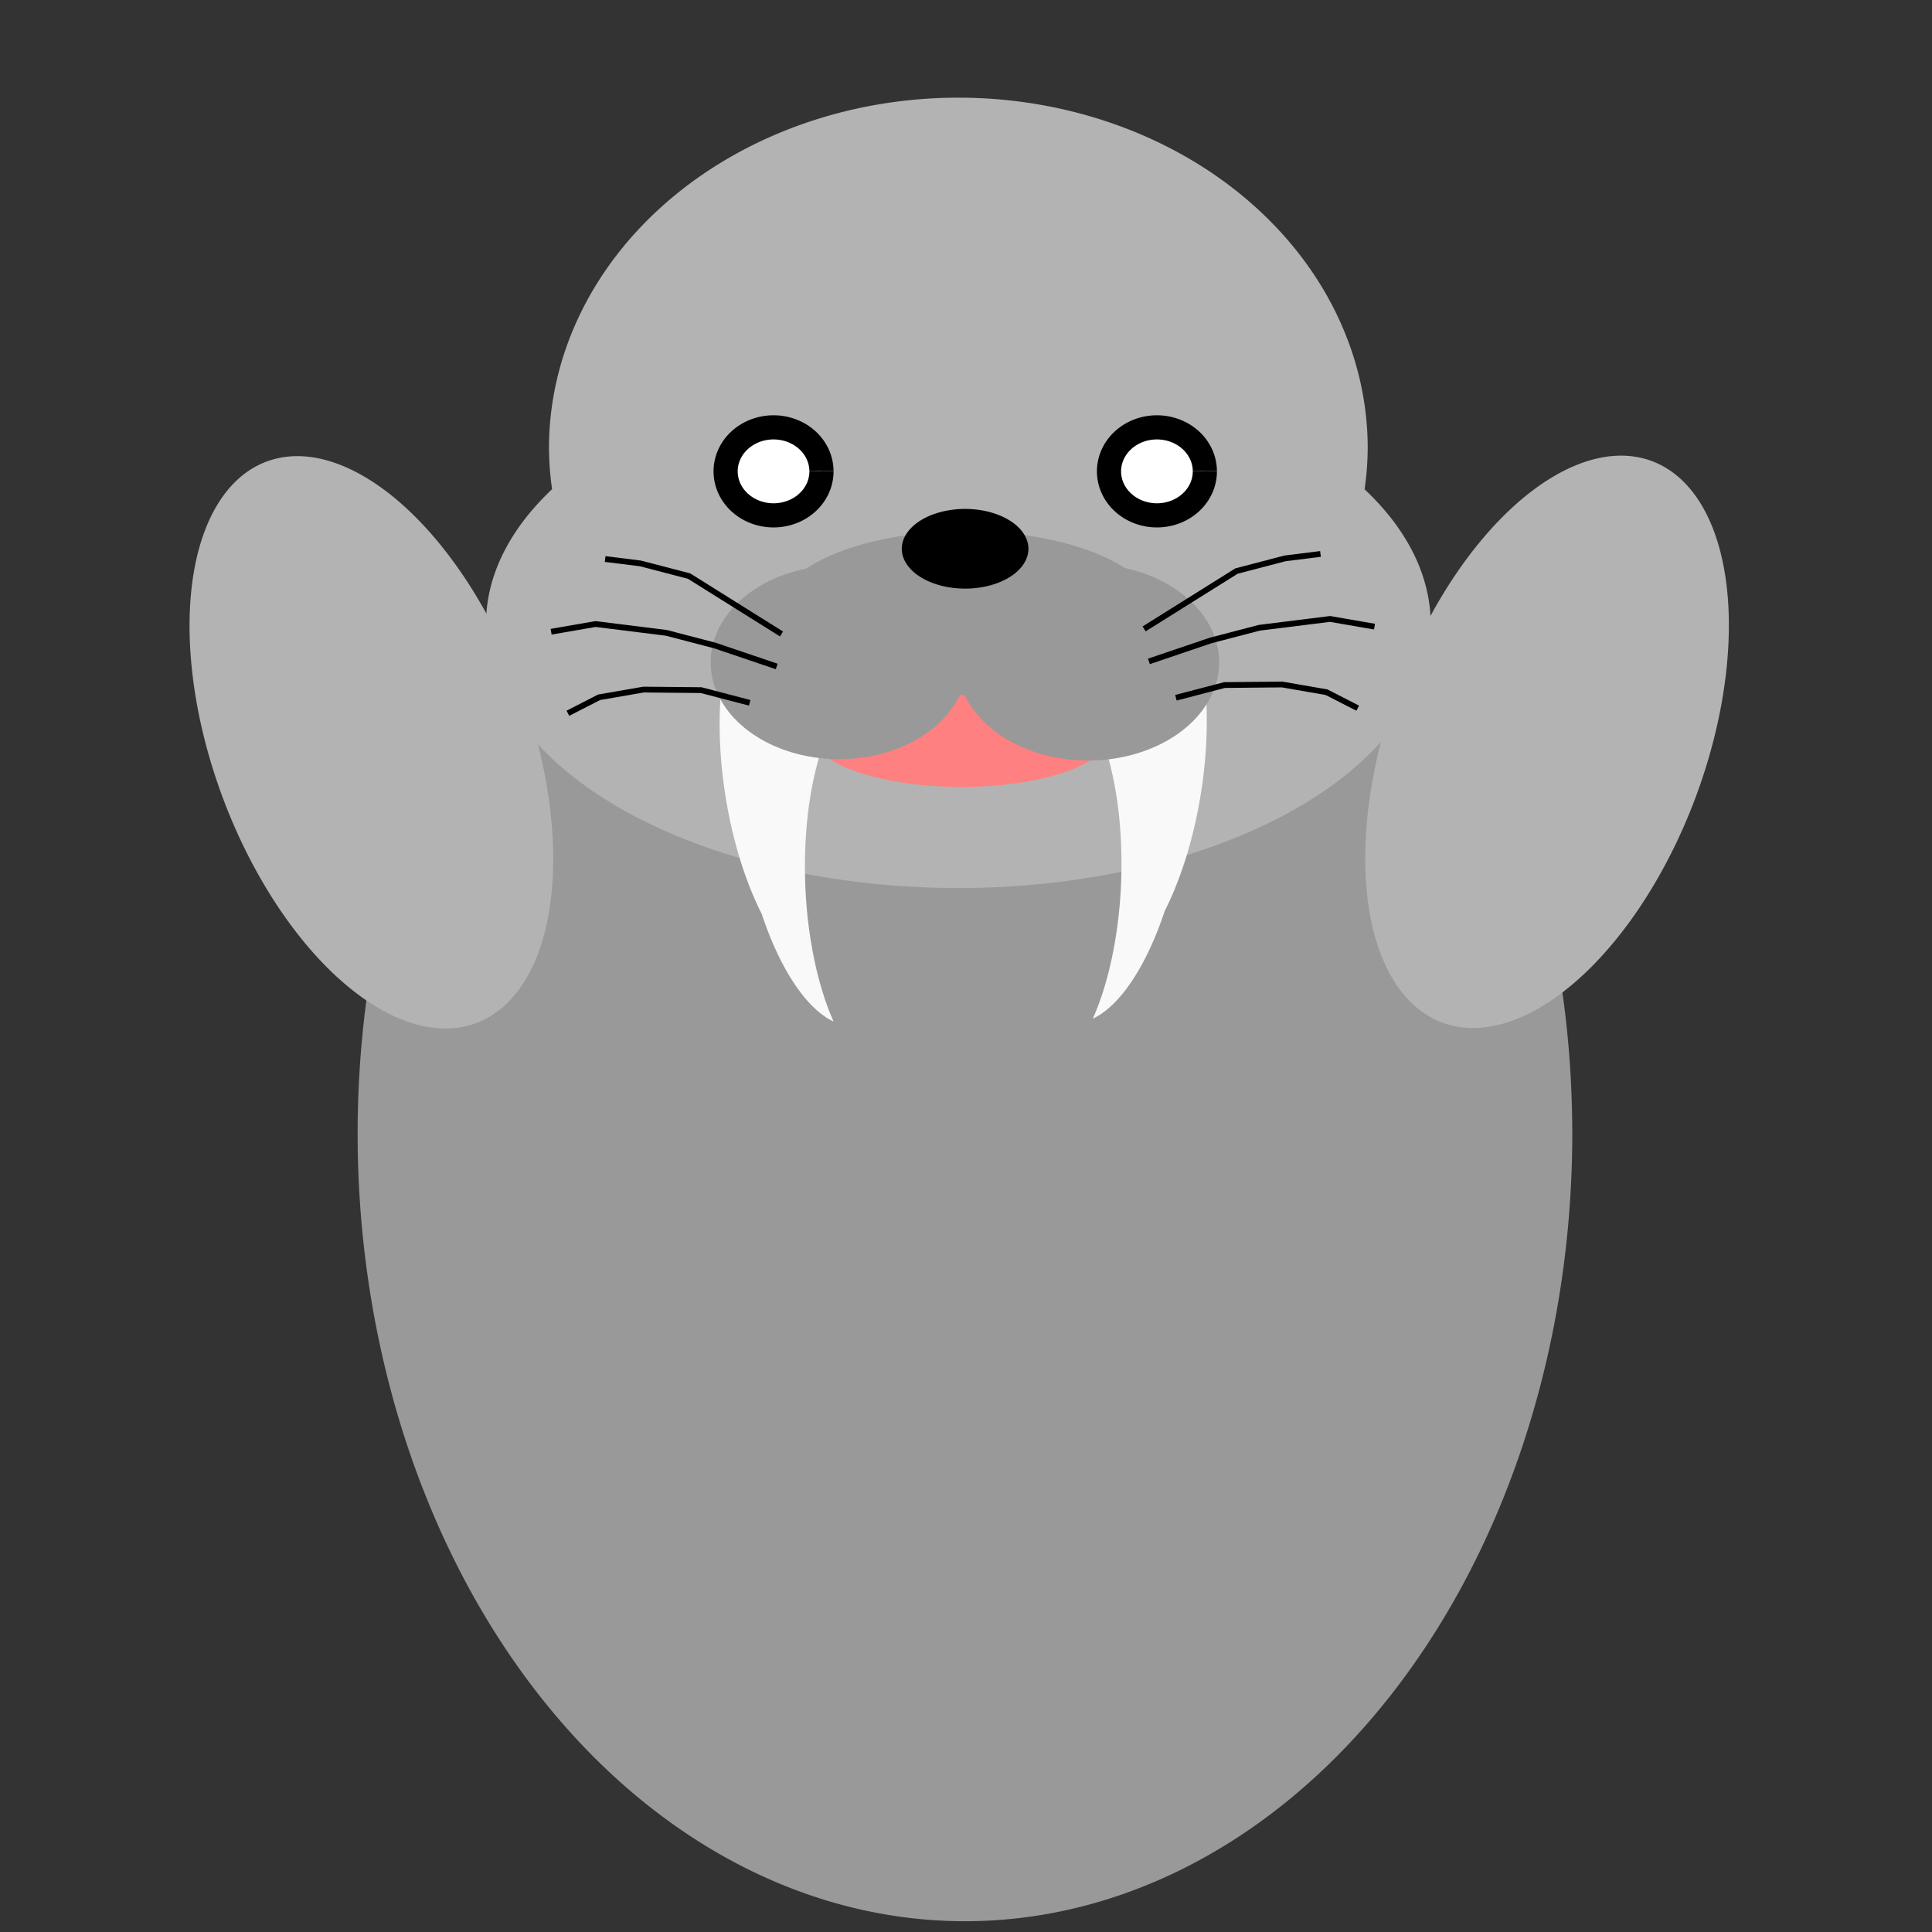 <?xml version="1.0" encoding="UTF-8" standalone="no"?>
<!-- Created with Inkscape (http://www.inkscape.org/) -->

<svg
   width="160mm"
   height="160mm"
   viewBox="0 0 160 160"
   version="1.1"
   id="svg5"
   xmlns="http://www.w3.org/2000/svg"
   xmlns:svg="http://www.w3.org/2000/svg">
  <rect x="0" y="0" width="160" height="160" fill="#333333" stroke="none"/>
  <defs
     id="defs2" />
  <g
     id="layer4">
    <path
       style="fill:#999999;stroke:none;stroke-width:1.89;stroke-linejoin:round;stroke-miterlimit:4;stroke-dasharray:none;paint-order:stroke fill markers"
       id="path2750"
       d="M 130.209,93.885 A 50.296,65.222 0 0 1 79.977,159.107 50.296,65.222 0 0 1 29.618,94.05 50.296,65.222 0 0 1 79.722,28.663 50.296,65.222 0 0 1 130.208,93.554" />
  </g>
  <g
     id="layer5"
     style="display:inline">
    <path
       style="fill:#b3b3b3;stroke:none;stroke-width:1.89;stroke-linejoin:round;stroke-miterlimit:4;stroke-dasharray:none;paint-order:stroke fill markers"
       id="path3089"
       d="M 21.192,-66.026 A 14.97,23.76 0 0 1 6.241,-42.266 14.97,23.76 0 0 1 -8.748,-65.966 14.97,23.76 0 0 1 6.165,-89.786 14.97,23.76 0 0 1 21.192,-66.146"
       transform="matrix(-0.575,0.818,-0.52,-0.854,0,0)" />
    <path
       style="display:inline;fill:#b3b3b3;stroke:none;stroke-width:1.89;stroke-linejoin:round;stroke-miterlimit:4;stroke-dasharray:none;paint-order:stroke fill markers"
       id="path3089-0"
       transform="matrix(0.575,0.818,0.52,-0.854,0,0)"
       d="M 169.225,75.815 A 14.97,23.76 0 0 1 154.274,99.574 14.97,23.76 0 0 1 139.285,75.875 14.97,23.76 0 0 1 154.198,52.055 14.97,23.76 0 0 1 169.225,75.694" />
  </g>
  <g
     id="layer1"
     style="display:inline">
    <path
       id="path1191"
       style="fill:#b3b3b3;stroke-width:6.87;stroke-linejoin:round;paint-order:stroke fill markers"
       d="m 79.238,8.088 a 33.901,29.025 0 0 0 -33.773,29.099 33.901,29.025 0 0 0 0.257,3.326 39.117,21.879 0 0 0 -5.472,11.205 39.117,21.879 0 0 0 39.166,21.824 39.117,21.879 0 0 0 39.067,-21.879 l -5.1e-4,-0.111 a 39.117,21.879 0 0 0 -5.473,-11.033 33.901,29.025 0 0 0 0.258,-3.407 l -5.1e-4,-0.147 A 33.901,29.025 0 0 0 79.238,8.088 Z" />
  </g>
  <g
     id="layer7">
    <path
       style="fill:#ff8080;stroke:none;stroke-width:3.78;stroke-linejoin:round;stroke-miterlimit:4;stroke-dasharray:none;stroke-opacity:1;paint-order:stroke fill markers"
       id="path5822"
       d="m 92.012,60.74 a 12.41,4.43 0 0 1 -12.395,4.43 12.41,4.43 0 0 1 -12.426,-4.419 12.41,4.43 0 0 1 12.363,-4.441 12.41,4.43 0 0 1 12.457,4.408" />
  </g>
  <g
     id="layer6"
     style="display:inline">
    <path
       id="path5276"
       style="fill:#f9f9f9;stroke:none;stroke-width:0.958;stroke-linejoin:round;stroke-miterlimit:4;stroke-dasharray:none;stroke-opacity:1;paint-order:stroke fill markers"
       d="m 64.806,48.247 a 16.601,6.868 81.275 0 0 -0.435,0.025 16.601,6.868 81.275 0 0 -4.344,17.311 16.601,6.868 81.275 0 0 3.054,10.101 16.601,6.868 81.275 0 0 5.953,8.916 16.573,6.879 88.031 0 1 -2.35,-11.489 16.573,6.879 88.031 0 1 5.026,-16.456 16.601,6.868 81.275 0 0 -2.448,-3.218 16.573,6.879 88.031 0 1 0.878,-0.599 16.601,6.868 81.275 0 0 -5.332,-4.59 z" />
    <path
       id="path5276-7"
       style="fill:#f9f9f9;stroke:none;stroke-width:0.958;stroke-linejoin:round;stroke-miterlimit:4;stroke-dasharray:none;stroke-opacity:1;paint-order:stroke fill markers"
       d="m 94.731,48.008 a 6.868,16.601 8.725 0 1 0.435,0.025 6.868,16.601 8.725 0 1 4.344,17.311 6.868,16.601 8.725 0 1 -3.054,10.101 6.868,16.601 8.725 0 1 -5.953,8.916 6.879,16.573 1.969 0 0 2.35,-11.489 6.879,16.573 1.969 0 0 -5.026,-16.456 6.868,16.601 8.725 0 1 2.448,-3.218 6.879,16.573 1.969 0 0 -0.878,-0.599 6.868,16.601 8.725 0 1 5.332,-4.59 z" />
  </g>
  <g
     id="layer2"
     style="display:inline">
    <path
       id="path1388"
       style="fill:#999999;stroke-width:7.252;stroke-linejoin:round;paint-order:stroke fill markers"
       d="m 79.937,43.986 a 15.754,6.786 0 0 0 -13.176,3.11 10.632,8.025 0 0 0 -7.906,7.771 10.632,8.025 0 0 0 10.645,8.005 10.632,8.025 0 0 0 9.992,-5.32 15.754,6.786 0 0 0 0.396,0.006 10.85,8.135 0 0 0 10.239,5.425 10.85,8.135 0 0 0 10.836,-8.135 v -0.041 a 10.85,8.135 0 0 0 -7.819,-7.77 15.754,6.786 0 0 0 -13.206,-3.05 z" />
    <path
       style="fill:#ffffff;stroke:#000000;stroke-width:2;stroke-linejoin:round;stroke-miterlimit:4;stroke-dasharray:none;stroke-opacity:1;paint-order:stroke fill markers"
       id="path1835"
       d="m 68.031,39.036 a 3.969,3.644 0 0 1 -3.964,3.644 3.969,3.644 0 0 1 -3.974,-3.635 3.969,3.644 0 0 1 3.954,-3.653 3.969,3.644 0 0 1 3.984,3.626" />
    <path
       style="fill:#ffffff;stroke:#000000;stroke-width:2;stroke-linejoin:round;stroke-miterlimit:4;stroke-dasharray:none;stroke-opacity:1;paint-order:stroke fill markers"
       id="path1835-9"
       d="m 99.781,39.036 a 3.969,3.644 0 0 1 -3.964,3.644 3.969,3.644 0 0 1 -3.974,-3.635 3.969,3.644 0 0 1 3.954,-3.653 3.969,3.644 0 0 1 3.984,3.626" />
    <path
       style="fill:#000000;stroke:none;stroke-width:7.219;stroke-linejoin:round;paint-order:stroke fill markers"
       id="path2361"
       d="m 85.17,45.448 a 5.243,3.299 0 0 1 -5.237,3.299 5.243,3.299 0 0 1 -5.25,-3.291 5.243,3.299 0 0 1 5.223,-3.308 5.243,3.299 0 0 1 5.263,3.283" />
  </g>
  <g
     id="layer3"
     style="display:inline">
    <path
       style="fill:none;stroke:#000000;stroke-width:0.479;stroke-linecap:butt;stroke-linejoin:miter;stroke-miterlimit:4;stroke-dasharray:none;stroke-opacity:1"
       d="m 64.323,55.194 -5.117,-1.734 -4.024,-1.05 -5.863,-0.731 -3.677,0.638"
       id="path2495" />
    <path
       style="fill:none;stroke:#000000;stroke-width:0.479;stroke-linecap:butt;stroke-linejoin:miter;stroke-miterlimit:4;stroke-dasharray:none;stroke-opacity:1"
       d="m 64.72,52.502 -3.279,-2.053 -2.186,-1.369 -2.186,-1.369 -4.024,-1.05 -2.931,-0.365"
       id="path2610" />
    <path
       style="fill:none;stroke:#000000;stroke-width:0.479;stroke-linecap:butt;stroke-linejoin:miter;stroke-miterlimit:4;stroke-dasharray:none;stroke-opacity:1"
       d="m 62.086,58.204 -4.024,-1.05 -4.77,-0.046 -3.677,0.638 -2.584,1.323"
       id="path2612" />
    <path
       style="display:inline;fill:none;stroke:#000000;stroke-width:0.479;stroke-linecap:butt;stroke-linejoin:miter;stroke-miterlimit:4;stroke-dasharray:none;stroke-opacity:1"
       d="m 95.149,54.773 5.117,-1.734 4.024,-1.05 5.863,-0.731 3.677,0.638"
       id="path2495-0" />
    <path
       style="display:inline;fill:none;stroke:#000000;stroke-width:0.479;stroke-linecap:butt;stroke-linejoin:miter;stroke-miterlimit:4;stroke-dasharray:none;stroke-opacity:1"
       d="m 94.751,52.082 3.279,-2.053 2.186,-1.369 2.186,-1.369 4.024,-1.05 2.931,-0.365"
       id="path2610-5" />
    <path
       style="display:inline;fill:none;stroke:#000000;stroke-width:0.479;stroke-linecap:butt;stroke-linejoin:miter;stroke-miterlimit:4;stroke-dasharray:none;stroke-opacity:1"
       d="m 97.385,57.783 4.024,-1.05 4.77,-0.046 3.677,0.638 2.584,1.323"
       id="path2612-2" />
  </g>
</svg>
